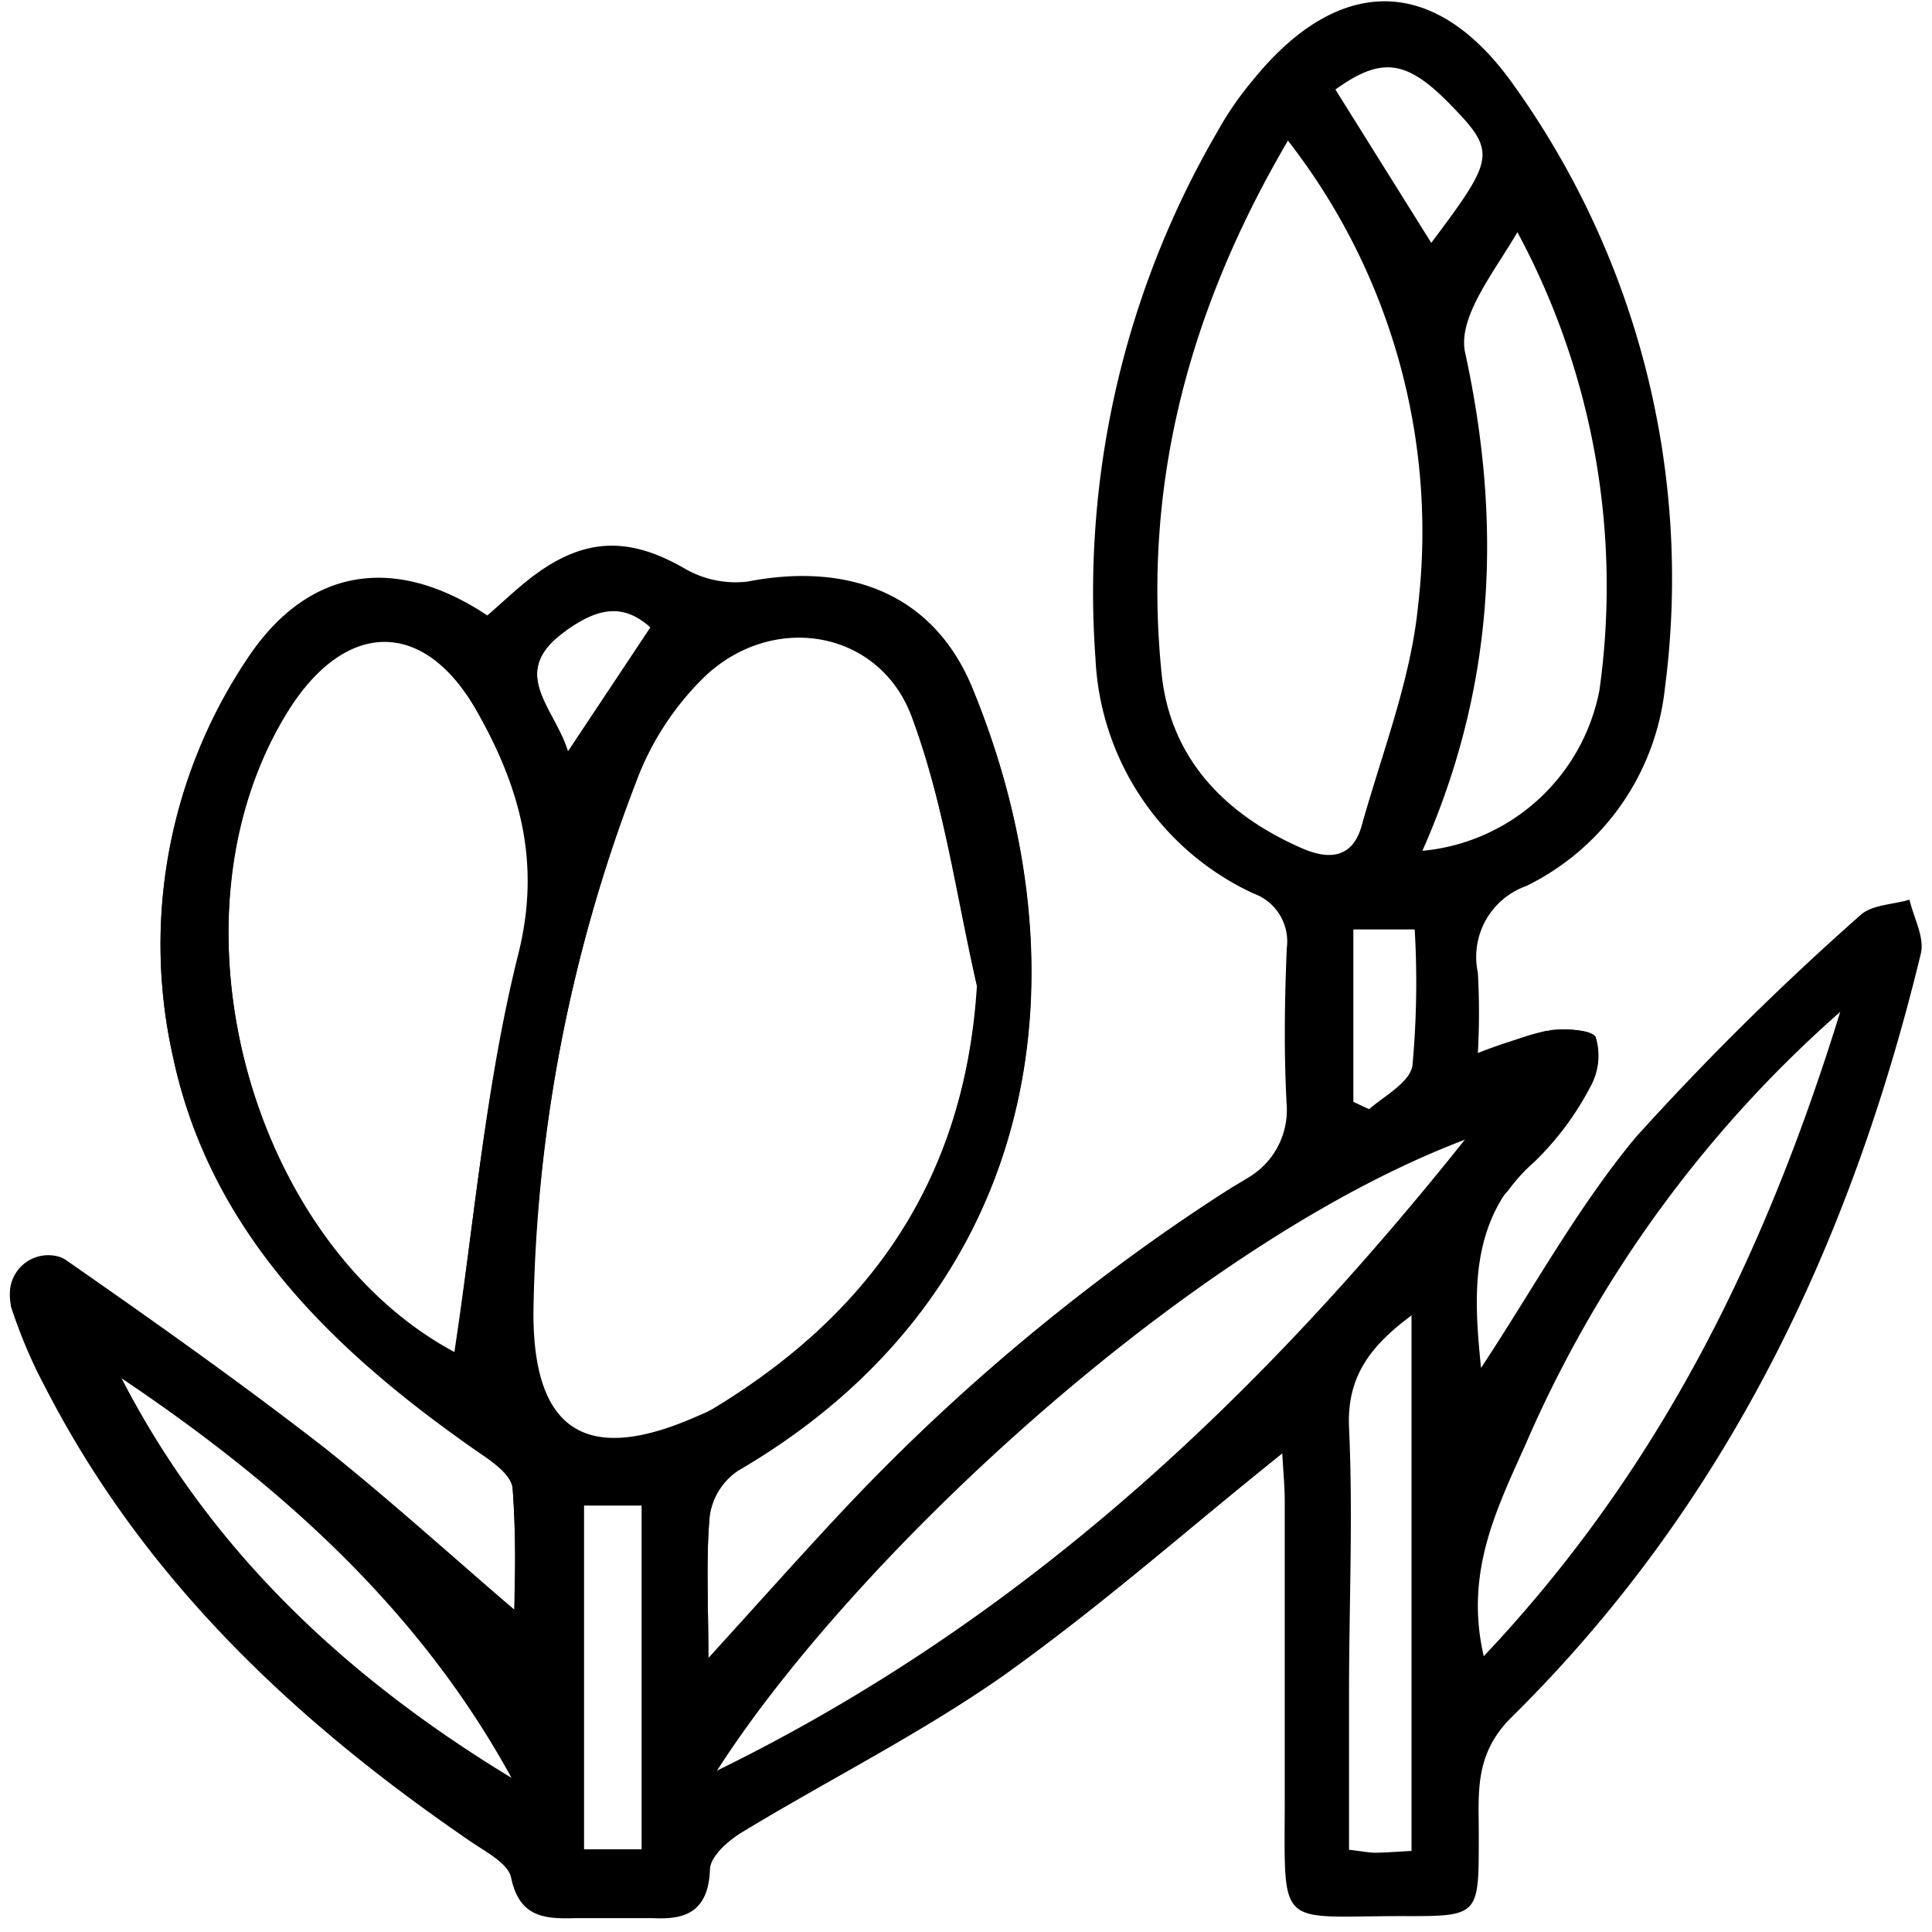 <svg id="Layer_1" data-name="Layer 1" xmlns="http://www.w3.org/2000/svg" viewBox="0 0 85.04 85.04"><title>الايقونات جاهزة2</title><path d="M22.64,70.85c0-1.09.11-3.23-.08-5.35,0-.6-.93-1.22-1.55-1.65C14.7,59.43,9.24,54.22,7.6,46.45A22.57,22.57,0,0,1,10.88,29c2.64-4,6.47-4.64,10.57-1.91.7-.6,1.38-1.27,2.15-1.83,2.23-1.62,4.16-1.6,6.51-.25a4.47,4.47,0,0,0,2.79.59c4.47-.87,8.2.54,9.9,4.68,5.21,12.65,3,26.63-10.23,34.38a2.93,2.93,0,0,0-1.33,2c-.18,1.93-.06,3.88-.06,6.32,2.25-2.47,4.2-4.67,6.21-6.8A89.39,89.39,0,0,1,55,51.8a3.45,3.45,0,0,0,1.64-3.07c-.13-2.31-.1-4.64,0-7a2.24,2.24,0,0,0-1.46-2.4A12,12,0,0,1,48.22,29,40.3,40.3,0,0,1,53.6,5.77a14.12,14.12,0,0,1,1.53-2.22c3.74-4.64,8-4.73,11.48.17a37.31,37.31,0,0,1,6.67,26.6A11,11,0,0,1,67.18,39a3.31,3.31,0,0,0-2.13,3.81,31.64,31.64,0,0,1,0,3.54,24.07,24.07,0,0,1,3.17-1c.66-.11,1.84,0,2,.29A2.74,2.74,0,0,1,70,47.79,12.28,12.28,0,0,1,67.6,51c-2.94,2.59-2.75,5.86-2.41,9.21,2.25-3.4,4.2-7,6.8-10.14a123.38,123.38,0,0,1,9.89-9.78c.5-.47,1.44-.47,2.17-.69.18.79.67,1.66.5,2.37C81.46,54.73,76,66.25,66.52,75.6c-1.7,1.69-1.41,3.46-1.43,5.34,0,3.4,0,3.41-3.36,3.4-5.58,0-5.18.67-5.18-5.22,0-4.35,0-8.69,0-13,0-.71-.07-1.42-.11-2.17-4.15,3.34-8,6.78-12.22,9.74-3.67,2.59-7.73,4.61-11.57,6.95-.6.37-1.38,1.07-1.4,1.64-.06,1.75-.94,2.18-2.46,2.11-1.13,0-2.26,0-3.39,0-1.36,0-2.5,0-2.86-1.78-.12-.62-1.09-1.13-1.75-1.57C13,75.75,6.37,69.47,2,61a20.82,20.82,0,0,1-1.52-3.5c0-.05,0-.11,0-.17a1.69,1.69,0,0,1,2.16-2,1.23,1.23,0,0,1,.23.11c3.88,2.7,7.74,5.43,11.47,8.33C17.34,66.17,20.16,68.74,22.64,70.85ZM43,43.4c-.92-4-1.46-8.09-2.87-11.88S34,26.88,31,29.76A12.52,12.52,0,0,0,28,34.37a67.93,67.93,0,0,0-4.52,23.44c0,5.27,2.42,6.68,7.29,4.49a4.27,4.27,0,0,0,.61-.29C38.34,57.8,42.47,51.89,43,43.4ZM20,59.51c.88-5.73,1.37-11.78,2.83-17.58,1-4.08,0-7.32-1.82-10.62-2.35-4.14-5.76-4.16-8.31-.12C7,40.29,11,54.69,20,59.51ZM56.69,6.19c-4.39,7.49-6.4,15.18-5.56,23.46.38,3.71,2.76,6.19,6.16,7.68,1.2.53,2.25.46,2.65-1,.9-3.21,2.16-6.41,2.48-9.68A28,28,0,0,0,56.69,6.19ZM64.61,50C52.28,54.63,37.3,68.75,31.43,78,45.05,71.37,55.49,61.46,64.61,50Zm-2-12.55a8.76,8.76,0,0,0,7.79-7.06,32.85,32.85,0,0,0-3.61-20.17c-1,1.73-2.64,3.73-2.3,5.3C66.12,23,65.82,30.22,62.6,37.47ZM65.31,72.9C73,64.76,77.66,55.35,81,44.54A53.79,53.79,0,0,0,67.28,63.28C66,66.2,64.42,69.08,65.31,72.9Zm-3.18,8.57V57.9c-1.82,1.35-2.85,2.7-2.75,4.94.18,3.88,0,7.78,0,11.67v6.91c.59.07.88.13,1.17.13S61.49,81.51,62.13,81.47ZM5.33,60.63c3.91,7.61,9.93,13.23,17.21,17.64C18.48,70.81,12.34,65.32,5.33,60.63Zm20.37,5.6V81.4h2.55V66.23ZM58.78,3.94,63,10.69c2.87-3.83,2.89-4,.68-6.25C61.86,2.63,60.77,2.51,58.78,3.94Zm.79,44.56.69.32c.74-.62,1.79-1.19,1.91-1.91a40,40,0,0,0,.1-6h-2.7ZM25,33.07l3.63-5.46c-1.3-1.19-2.46-.79-3.75.11C22.31,29.55,24.43,31.16,25,33.07Z"/><path d="M70.24,45.66c-.14-.33-1.33-.4-2-.28l-.2,0a9.62,9.62,0,0,0-1.37.41l-.13.05-.2.07-.27.1c-3,1.23-10.73,5.61-11.75,6.2l-.1.06q-2,1.27-3.94,2.67A89.06,89.06,0,0,0,37.4,66.26c-2,2.13-4,4.32-6.22,6.8,0-2.44-.11-4.4.06-6.33a2.88,2.88,0,0,1,1.26-2C45.75,57,48,43,42.81,30.33c-1.71-4.13-5.44-5.54-9.91-4.68a4.4,4.4,0,0,1-2.79-.59c-2.34-1.34-4.28-1.37-6.51.26-.76.55-1.45,1.22-2.14,1.82-4.1-2.73-7.94-2.1-10.58,1.92A22.5,22.5,0,0,0,7.61,46.49c1.63,7.77,7.09,13,13.4,17.4.63.43,1.5,1,1.56,1.66a52.79,52.79,0,0,1,.07,5.34c-2.48-2.11-5.3-4.67-8.3-7C10.6,61,6.75,58.26,2.87,55.56a1,1,0,0,0-.23-.12,1.7,1.7,0,0,0-2.16,2,.84.84,0,0,0,.05.17A20.32,20.32,0,0,0,2,61.08c4.33,8.43,11,14.71,18.75,20,.66.45,1.63.95,1.75,1.58.37,1.76,1.51,1.81,2.86,1.77,1.13,0,2.26,0,3.39,0,1.53.08,2.4-.35,2.46-2.1,0-.57.8-1.28,1.4-1.65,3.85-2.34,7.9-4.36,11.58-6.94,4.19-3,8.06-6.41,12.22-9.74l10-11.63,0,0h0a7.55,7.55,0,0,1,1.13-1.23A12.89,12.89,0,0,0,70,47.84,2.8,2.8,0,0,0,70.24,45.66Zm-64.9,15c7,4.7,13.14,10.19,17.2,17.64C15.26,73.9,9.25,68.28,5.34,60.67Zm19.57-32.9c1.29-.91,2.45-1.31,3.76-.11L25,33.11C24.43,31.21,22.31,29.59,24.91,27.77ZM22.85,42c-1.47,5.81-2,11.85-2.83,17.59C11,54.73,7,40.34,12.72,31.24c2.54-4,6-4,8.3.12C22.89,34.65,23.88,37.9,22.85,42Zm5.4,39.47H25.7V66.27h2.55Zm-4.8-23.58A68.07,68.07,0,0,1,28,34.42,12.56,12.56,0,0,1,31,29.8c3-2.87,7.71-2.1,9.14,1.77s2,7.9,2.88,11.87c-.56,8.5-4.7,14.41-11.68,18.62-.2.11-.41.19-.62.29C25.87,64.54,23.44,63.12,23.45,57.86Zm8,20.22c5.87-9.29,20.85-23.41,33.18-28C55.49,61.5,45.05,71.41,31.43,78.08Z"/></svg>